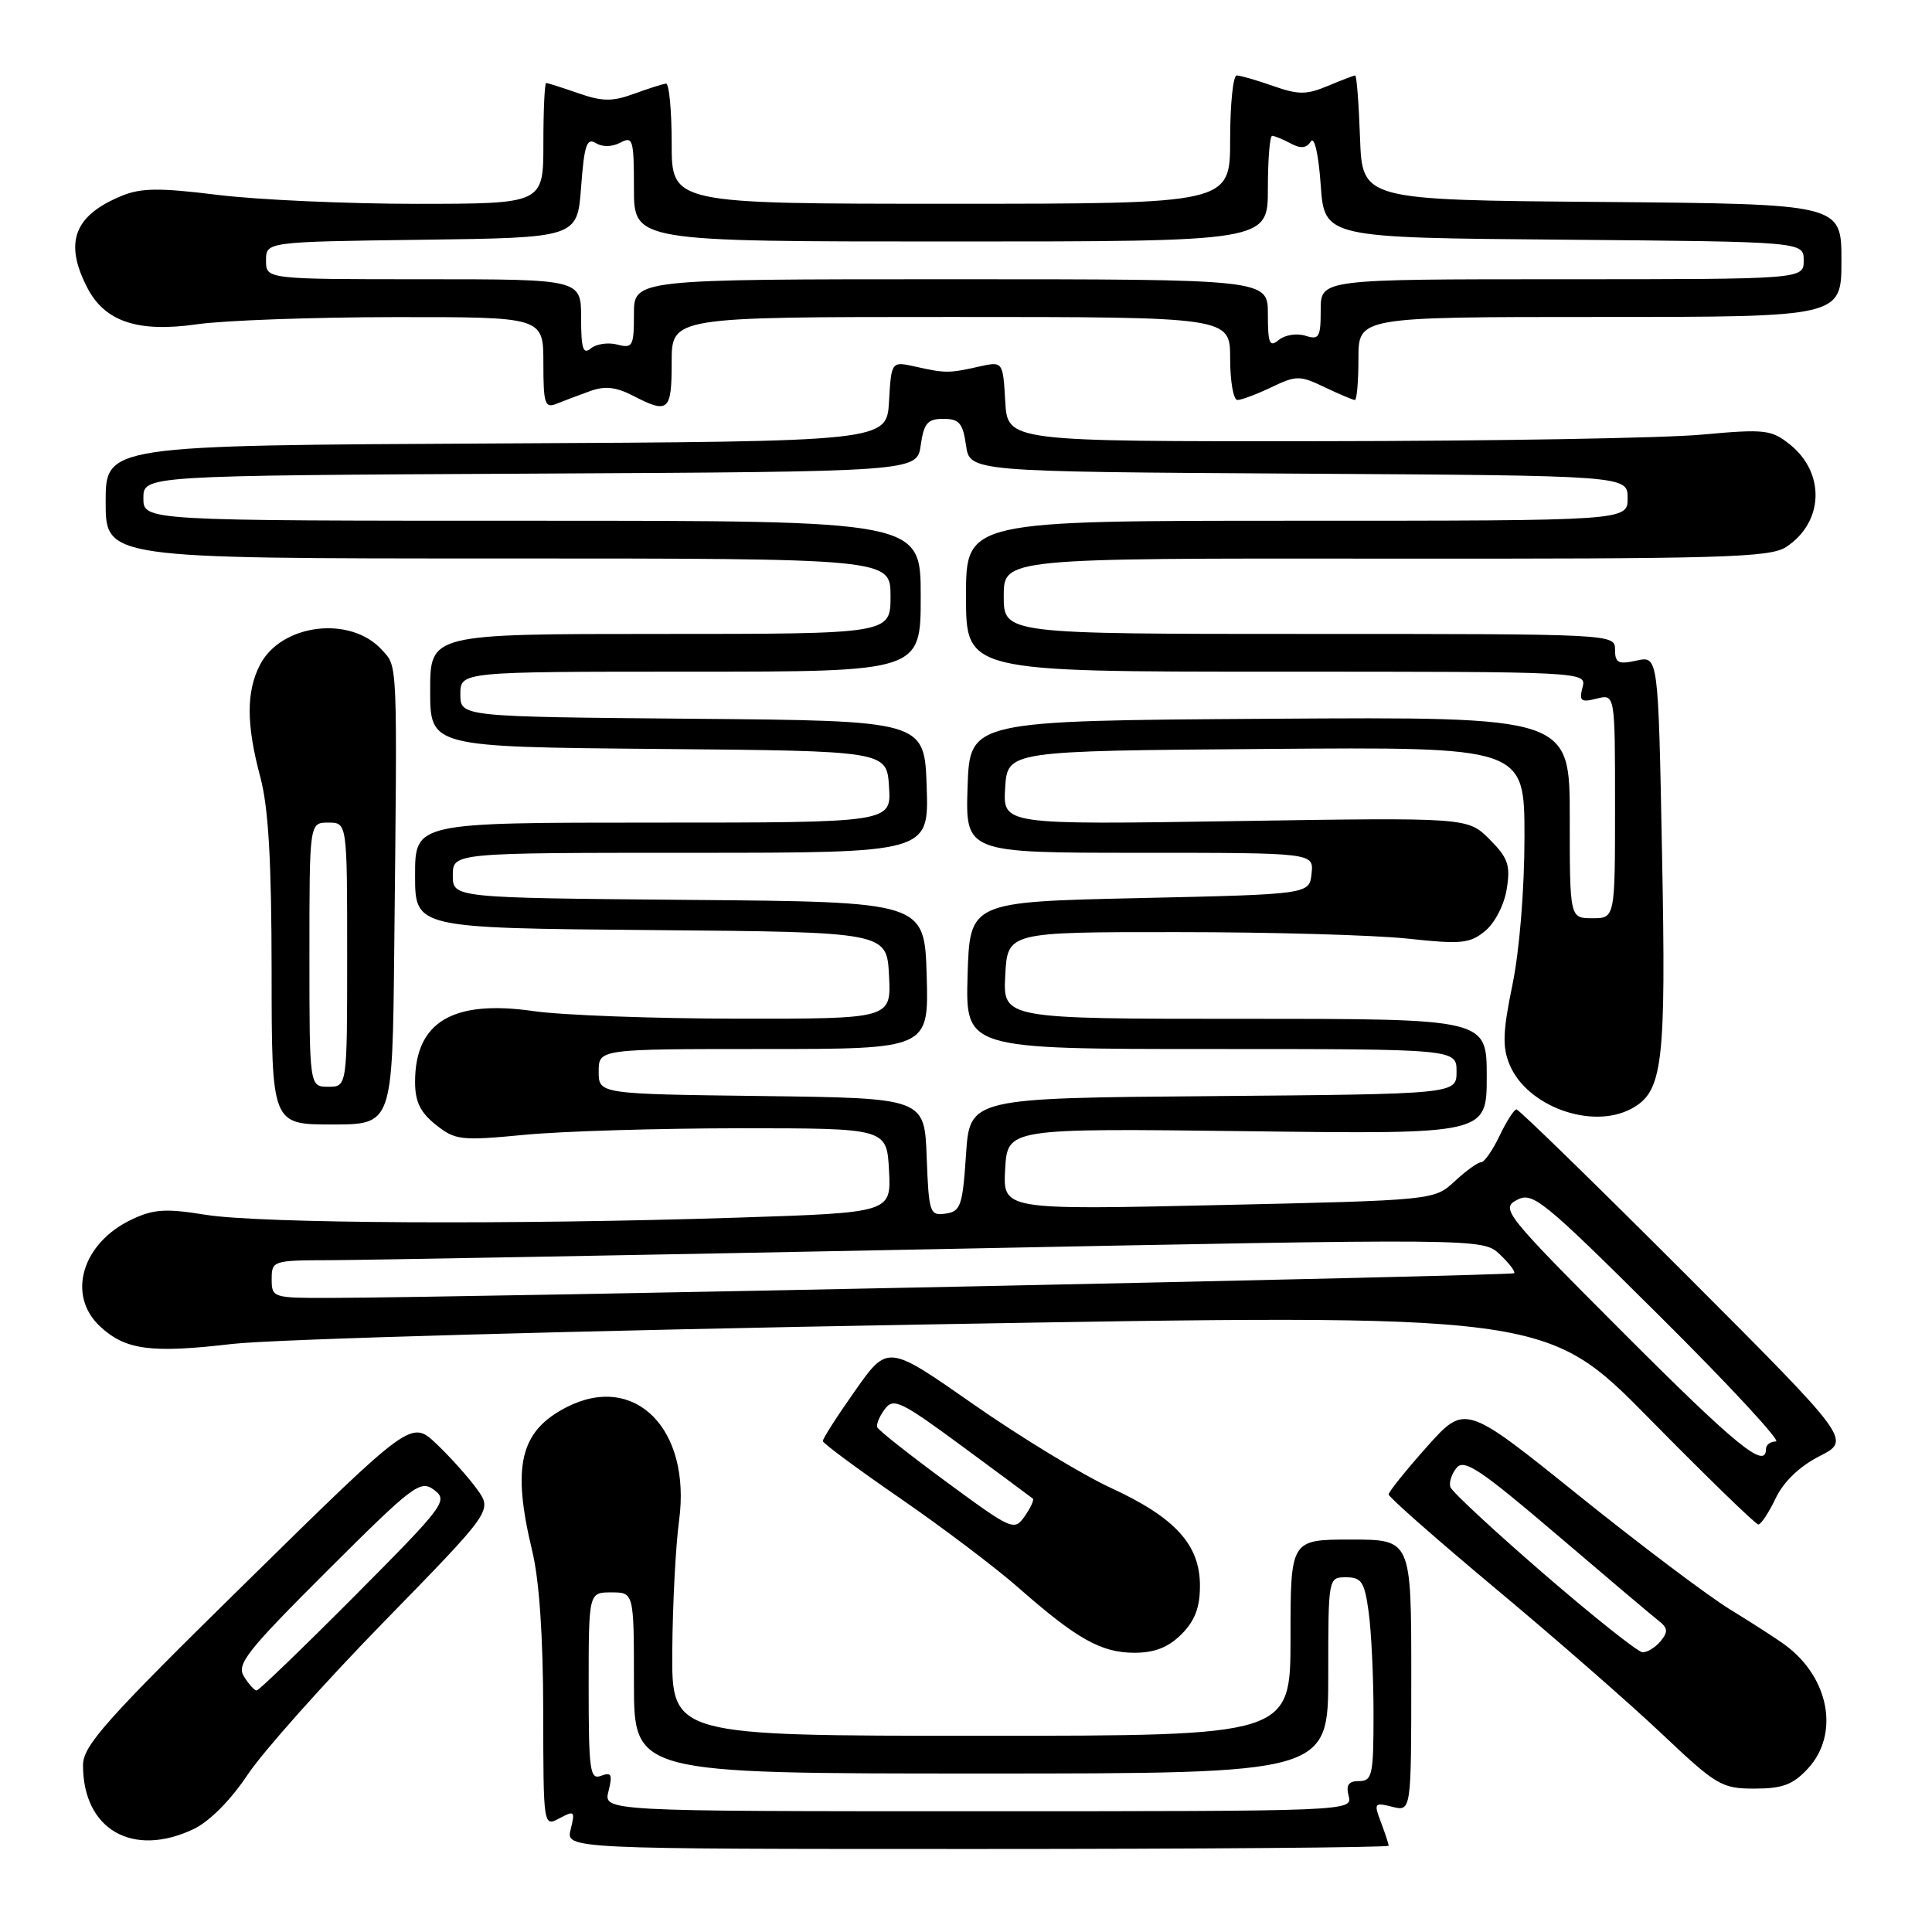 <?xml version="1.0" encoding="UTF-8" standalone="no"?>
<!DOCTYPE svg PUBLIC "-//W3C//DTD SVG 1.1//EN" "http://www.w3.org/Graphics/SVG/1.1/DTD/svg11.dtd" >
<svg xmlns="http://www.w3.org/2000/svg" xmlns:xlink="http://www.w3.org/1999/xlink" version="1.1" viewBox="0 0 256 256">
 <g >
 <path fill="currentColor"
d=" M 184.00 244.57 C 184.00 244.33 183.54 242.93 182.98 241.45 C 182.02 238.92 182.10 238.81 184.48 239.41 C 187.00 240.04 187.00 240.04 187.00 222.02 C 187.00 204.00 187.00 204.00 179.00 204.00 C 171.00 204.00 171.00 204.00 171.00 217.00 C 171.00 230.00 171.00 230.00 130.00 230.00 C 89.00 230.00 89.00 230.00 89.08 218.75 C 89.13 212.56 89.53 204.80 89.98 201.50 C 91.62 189.32 84.11 181.79 75.01 186.49 C 68.90 189.66 67.81 194.26 70.52 205.50 C 71.46 209.37 71.97 216.92 71.98 226.79 C 72.00 242.07 72.00 242.07 74.14 240.93 C 76.11 239.87 76.22 239.98 75.62 242.39 C 74.96 245.00 74.96 245.00 129.48 245.00 C 159.47 245.00 184.00 244.80 184.00 244.57 Z  M 25.66 242.36 C 27.75 241.36 30.57 238.53 32.81 235.16 C 34.84 232.11 42.97 222.99 50.88 214.89 C 65.25 200.16 65.25 200.16 63.21 197.33 C 62.09 195.77 59.67 193.07 57.84 191.33 C 54.50 188.16 54.50 188.16 32.75 209.53 C 13.98 227.96 11.00 231.31 11.00 233.90 C 11.00 242.42 17.56 246.20 25.66 242.36 Z  M 239.55 234.35 C 243.77 229.80 242.41 222.33 236.58 218.00 C 235.47 217.18 232.17 215.05 229.26 213.27 C 226.35 211.49 217.25 204.64 209.05 198.04 C 194.13 186.04 194.13 186.04 189.06 191.72 C 186.28 194.84 184.00 197.68 184.00 198.02 C 184.00 198.37 190.41 204.01 198.25 210.56 C 206.09 217.10 215.96 225.73 220.19 229.73 C 227.44 236.59 228.13 237.00 232.48 237.00 C 236.19 237.00 237.58 236.48 239.55 234.35 Z  M 156.55 216.55 C 158.33 214.76 159.00 213.00 159.00 210.12 C 159.00 204.69 155.73 201.09 147.21 197.16 C 143.41 195.41 135.20 190.42 128.96 186.06 C 117.63 178.14 117.63 178.14 113.31 184.27 C 110.94 187.63 109.01 190.64 109.03 190.95 C 109.05 191.25 113.64 194.65 119.23 198.50 C 124.82 202.35 131.90 207.70 134.95 210.38 C 142.68 217.18 145.91 218.99 150.30 219.00 C 153.00 219.00 154.80 218.29 156.55 216.55 Z  M 235.28 198.54 C 236.33 196.33 238.45 194.30 241.11 192.94 C 245.29 190.81 245.29 190.81 223.41 168.90 C 211.37 156.86 201.26 147.00 200.94 147.00 C 200.63 147.00 199.62 148.57 198.70 150.50 C 197.78 152.43 196.68 154.00 196.26 154.00 C 195.83 154.00 194.26 155.13 192.76 156.52 C 190.04 159.04 190.04 159.04 161.46 159.68 C 132.88 160.32 132.88 160.32 133.19 154.91 C 133.50 149.50 133.50 149.50 165.25 149.89 C 197.00 150.29 197.00 150.29 197.00 142.64 C 197.00 135.00 197.00 135.00 164.95 135.00 C 132.90 135.00 132.90 135.00 133.20 129.25 C 133.50 123.50 133.50 123.50 156.00 123.51 C 168.38 123.51 182.10 123.90 186.50 124.37 C 193.61 125.14 194.75 125.03 196.78 123.37 C 198.07 122.31 199.32 119.89 199.65 117.80 C 200.16 114.63 199.83 113.68 197.36 111.20 C 194.47 108.32 194.47 108.32 163.67 108.80 C 132.88 109.28 132.88 109.28 133.19 104.39 C 133.50 99.50 133.50 99.50 167.75 99.24 C 202.00 98.97 202.00 98.97 202.00 110.88 C 202.00 117.87 201.34 125.96 200.41 130.47 C 199.13 136.67 199.05 138.72 200.03 141.07 C 202.32 146.60 210.91 149.72 216.15 146.92 C 220.35 144.67 220.77 141.14 220.23 113.20 C 219.73 86.90 219.73 86.90 216.86 87.53 C 214.43 88.06 214.00 87.85 214.00 86.08 C 214.00 84.01 213.85 84.00 173.50 84.00 C 133.00 84.00 133.00 84.00 133.00 78.98 C 133.00 73.97 133.00 73.97 183.62 74.02 C 228.22 74.06 234.53 73.88 236.67 72.48 C 241.67 69.20 241.90 62.66 237.14 58.87 C 234.70 56.93 233.82 56.83 225.50 57.59 C 220.55 58.05 197.82 58.44 175.00 58.46 C 133.50 58.50 133.50 58.50 133.20 53.18 C 132.89 47.87 132.89 47.87 129.70 48.58 C 125.74 49.47 125.26 49.47 121.30 48.58 C 118.11 47.87 118.11 47.87 117.80 53.18 C 117.50 58.50 117.50 58.50 65.75 58.76 C 14.00 59.02 14.00 59.02 14.00 66.51 C 14.00 74.00 14.00 74.00 66.00 74.00 C 118.00 74.00 118.00 74.00 118.00 79.00 C 118.00 84.00 118.00 84.00 87.50 84.00 C 57.00 84.00 57.00 84.00 57.00 91.49 C 57.00 98.97 57.00 98.97 87.25 99.24 C 117.50 99.50 117.50 99.50 117.80 104.25 C 118.11 109.00 118.11 109.00 86.55 109.00 C 55.00 109.00 55.00 109.00 55.00 115.99 C 55.00 122.97 55.00 122.97 86.25 123.24 C 117.50 123.50 117.50 123.50 117.80 129.25 C 118.10 135.00 118.10 135.00 97.80 134.98 C 86.63 134.97 74.45 134.52 70.72 133.98 C 59.99 132.43 55.00 135.41 55.00 143.36 C 55.00 145.98 55.69 147.40 57.75 149.04 C 60.33 151.09 61.06 151.17 69.50 150.37 C 74.45 149.89 87.28 149.51 98.00 149.50 C 117.50 149.50 117.50 149.50 117.80 155.09 C 118.09 160.68 118.09 160.68 97.80 161.34 C 67.90 162.31 34.39 162.13 27.21 160.96 C 21.95 160.11 20.35 160.21 17.43 161.60 C 10.86 164.72 8.82 171.62 13.25 175.75 C 16.61 178.89 20.02 179.34 30.76 178.08 C 36.12 177.45 77.48 176.29 122.67 175.50 C 204.85 174.06 204.85 174.06 218.60 188.03 C 226.16 195.71 232.64 202.00 232.99 202.00 C 233.34 202.00 234.37 200.44 235.28 198.54 Z  M 52.24 125.75 C 52.65 86.96 52.71 88.44 50.61 86.12 C 46.45 81.52 37.27 82.64 34.45 88.09 C 32.61 91.65 32.63 96.02 34.50 103.00 C 35.57 106.99 35.98 114.08 35.99 128.75 C 36.00 149.00 36.00 149.00 44.00 149.00 C 52.00 149.00 52.00 149.00 52.24 125.75 Z  M 78.17 51.83 C 80.15 51.11 81.61 51.27 83.87 52.43 C 88.58 54.87 89.00 54.50 89.00 48.00 C 89.00 42.00 89.00 42.00 126.00 42.00 C 163.00 42.00 163.00 42.00 163.00 47.50 C 163.00 50.52 163.43 53.00 163.97 53.00 C 164.50 53.00 166.52 52.24 168.47 51.31 C 171.78 49.73 172.22 49.73 175.53 51.31 C 177.48 52.24 179.28 53.00 179.53 53.00 C 179.79 53.00 180.00 50.52 180.00 47.50 C 180.00 42.00 180.00 42.00 212.00 42.00 C 244.00 42.00 244.00 42.00 244.00 34.51 C 244.00 27.03 244.00 27.03 212.25 26.76 C 180.50 26.50 180.50 26.50 180.21 18.25 C 180.05 13.71 179.76 10.00 179.57 10.00 C 179.38 10.00 177.74 10.63 175.93 11.39 C 173.11 12.57 172.05 12.57 168.69 11.39 C 166.52 10.63 164.36 10.00 163.87 10.00 C 163.39 10.00 163.00 13.82 163.00 18.50 C 163.00 27.00 163.00 27.00 126.00 27.00 C 89.00 27.00 89.00 27.00 89.00 19.00 C 89.00 14.60 88.66 11.03 88.25 11.08 C 87.84 11.12 85.92 11.73 84.00 12.43 C 81.13 13.48 79.80 13.46 76.62 12.35 C 74.49 11.61 72.58 11.00 72.37 11.00 C 72.17 11.00 72.00 14.60 72.00 19.00 C 72.00 27.00 72.00 27.00 55.25 27.01 C 46.04 27.01 34.18 26.48 28.89 25.83 C 21.07 24.86 18.68 24.89 16.06 25.98 C 9.80 28.57 8.47 32.15 11.57 38.13 C 13.89 42.63 18.29 44.09 26.09 42.97 C 29.62 42.46 41.39 42.03 52.25 42.02 C 72.00 42.00 72.00 42.00 72.00 48.11 C 72.00 53.53 72.20 54.13 73.75 53.50 C 74.71 53.11 76.70 52.36 78.17 51.83 Z  M 80.63 237.34 C 81.18 235.13 81.02 234.78 79.65 235.30 C 78.17 235.87 78.00 234.64 78.00 223.47 C 78.00 211.00 78.00 211.00 81.00 211.00 C 84.00 211.00 84.00 211.00 84.00 223.00 C 84.00 235.00 84.00 235.00 130.00 235.00 C 176.00 235.00 176.00 235.00 176.00 222.00 C 176.00 209.00 176.00 209.00 178.36 209.00 C 180.42 209.00 180.81 209.61 181.36 213.64 C 181.71 216.19 182.00 222.27 182.00 227.14 C 182.00 235.19 181.83 236.00 180.09 236.00 C 178.68 236.00 178.32 236.52 178.71 238.00 C 179.23 239.98 178.74 240.00 129.60 240.00 C 79.96 240.00 79.96 240.00 80.63 237.34 Z  M 32.33 222.15 C 31.31 220.53 32.67 218.81 43.37 208.13 C 54.80 196.73 55.69 196.05 57.53 197.43 C 59.41 198.83 58.91 199.49 47.02 211.45 C 40.15 218.35 34.29 224.00 34.01 224.00 C 33.72 224.00 32.96 223.17 32.33 222.15 Z  M 204.52 208.50 C 197.94 202.81 192.38 197.65 192.18 197.04 C 191.98 196.43 192.35 195.28 193.01 194.49 C 194.01 193.28 196.15 194.71 206.19 203.27 C 212.78 208.90 218.87 214.05 219.73 214.72 C 221.01 215.72 221.07 216.21 220.03 217.47 C 219.33 218.31 218.25 218.97 217.63 218.93 C 217.01 218.89 211.11 214.20 204.52 208.50 Z  M 125.43 196.38 C 120.52 192.77 116.38 189.50 116.24 189.12 C 116.09 188.73 116.54 187.65 117.24 186.72 C 118.38 185.17 119.35 185.64 127.50 191.64 C 132.45 195.29 136.66 198.41 136.85 198.57 C 137.05 198.74 136.56 199.79 135.78 200.91 C 134.39 202.89 134.11 202.76 125.43 196.38 Z  M 215.11 176.61 C 199.40 160.88 198.83 160.16 200.98 159.01 C 203.08 157.88 204.33 158.89 219.93 174.40 C 229.12 183.53 236.04 191.00 235.32 191.00 C 234.59 191.00 234.00 191.45 234.00 192.00 C 234.00 194.79 230.08 191.60 215.11 176.61 Z  M 36.00 169.50 C 36.00 167.05 36.16 167.00 43.75 166.98 C 48.01 166.97 84.12 166.31 123.98 165.52 C 196.46 164.08 196.46 164.08 198.73 166.21 C 199.97 167.38 200.83 168.51 200.63 168.71 C 200.29 169.04 61.44 171.94 43.75 171.98 C 36.15 172.00 36.00 171.95 36.00 169.50 Z  M 122.79 153.31 C 122.50 145.50 122.50 145.50 100.92 145.23 C 79.33 144.96 79.33 144.96 79.33 141.98 C 79.33 139.00 79.33 139.00 101.20 139.00 C 123.07 139.00 123.07 139.00 122.79 129.25 C 122.50 119.50 122.50 119.50 91.25 119.24 C 60.00 118.97 60.00 118.97 60.00 115.99 C 60.00 113.00 60.00 113.00 91.54 113.00 C 123.08 113.00 123.08 113.00 122.79 104.25 C 122.50 95.50 122.50 95.50 91.75 95.24 C 61.00 94.97 61.00 94.97 61.00 91.99 C 61.00 89.00 61.00 89.00 91.50 89.00 C 122.00 89.00 122.00 89.00 122.00 79.00 C 122.00 69.00 122.00 69.00 70.50 69.00 C 19.00 69.00 19.00 69.00 19.00 66.01 C 19.00 63.02 19.00 63.02 70.25 62.76 C 121.50 62.50 121.50 62.50 122.00 59.00 C 122.42 56.07 122.90 55.50 125.00 55.50 C 127.10 55.50 127.58 56.07 128.00 59.00 C 128.50 62.50 128.50 62.50 172.08 62.76 C 215.67 63.02 215.67 63.02 215.67 66.01 C 215.67 69.00 215.67 69.00 171.83 69.00 C 128.00 69.00 128.00 69.00 128.00 79.00 C 128.00 89.00 128.00 89.00 169.12 89.00 C 210.23 89.00 210.23 89.00 209.69 91.09 C 209.22 92.89 209.48 93.10 211.57 92.57 C 214.00 91.96 214.00 91.96 214.00 106.81 C 214.00 121.67 214.00 121.67 211.00 121.67 C 208.00 121.67 208.00 121.67 208.00 108.32 C 208.00 94.98 208.00 94.98 168.25 95.24 C 128.50 95.50 128.50 95.50 128.21 104.25 C 127.92 113.00 127.92 113.00 151.00 113.00 C 174.08 113.00 174.08 113.00 173.79 115.75 C 173.50 118.50 173.50 118.50 151.00 119.00 C 128.50 119.50 128.50 119.50 128.21 129.25 C 127.93 139.00 127.93 139.00 160.46 139.00 C 193.00 139.00 193.00 139.00 193.00 141.99 C 193.00 144.97 193.00 144.97 160.75 145.24 C 128.50 145.50 128.50 145.50 128.00 153.00 C 127.55 159.79 127.29 160.53 125.29 160.81 C 123.20 161.11 123.07 160.73 122.79 153.31 Z  M 41.00 126.50 C 41.00 109.00 41.00 109.00 43.50 109.00 C 46.00 109.00 46.00 109.00 46.00 126.50 C 46.00 144.00 46.00 144.00 43.50 144.00 C 41.00 144.00 41.00 144.00 41.00 126.50 Z  M 77.00 42.12 C 77.00 37.00 77.00 37.00 56.12 37.00 C 35.25 37.00 35.25 37.00 35.25 34.52 C 35.25 32.04 35.25 32.04 55.88 31.77 C 76.50 31.50 76.50 31.50 77.00 24.78 C 77.41 19.24 77.75 18.22 78.95 18.96 C 79.82 19.50 81.11 19.48 82.20 18.90 C 83.86 18.01 84.00 18.49 84.00 24.96 C 84.00 32.00 84.00 32.00 126.00 32.00 C 168.00 32.00 168.00 32.00 168.00 25.00 C 168.00 21.15 168.25 18.00 168.57 18.00 C 168.88 18.00 169.97 18.45 171.01 19.00 C 172.34 19.72 173.11 19.65 173.69 18.75 C 174.16 18.02 174.71 20.39 175.00 24.50 C 175.50 31.50 175.50 31.50 207.25 31.76 C 239.00 32.03 239.00 32.03 239.00 34.51 C 239.00 37.00 239.00 37.00 207.00 37.00 C 175.00 37.00 175.00 37.00 175.00 41.07 C 175.00 44.71 174.79 45.07 172.95 44.48 C 171.83 44.13 170.25 44.38 169.45 45.04 C 168.22 46.06 168.00 45.55 168.00 41.62 C 168.00 37.00 168.00 37.00 126.00 37.00 C 84.00 37.00 84.00 37.00 84.00 41.62 C 84.00 45.88 83.83 46.19 81.80 45.66 C 80.59 45.34 79.02 45.57 78.30 46.16 C 77.26 47.03 77.00 46.22 77.00 42.12 Z "/>
</g>
</svg>